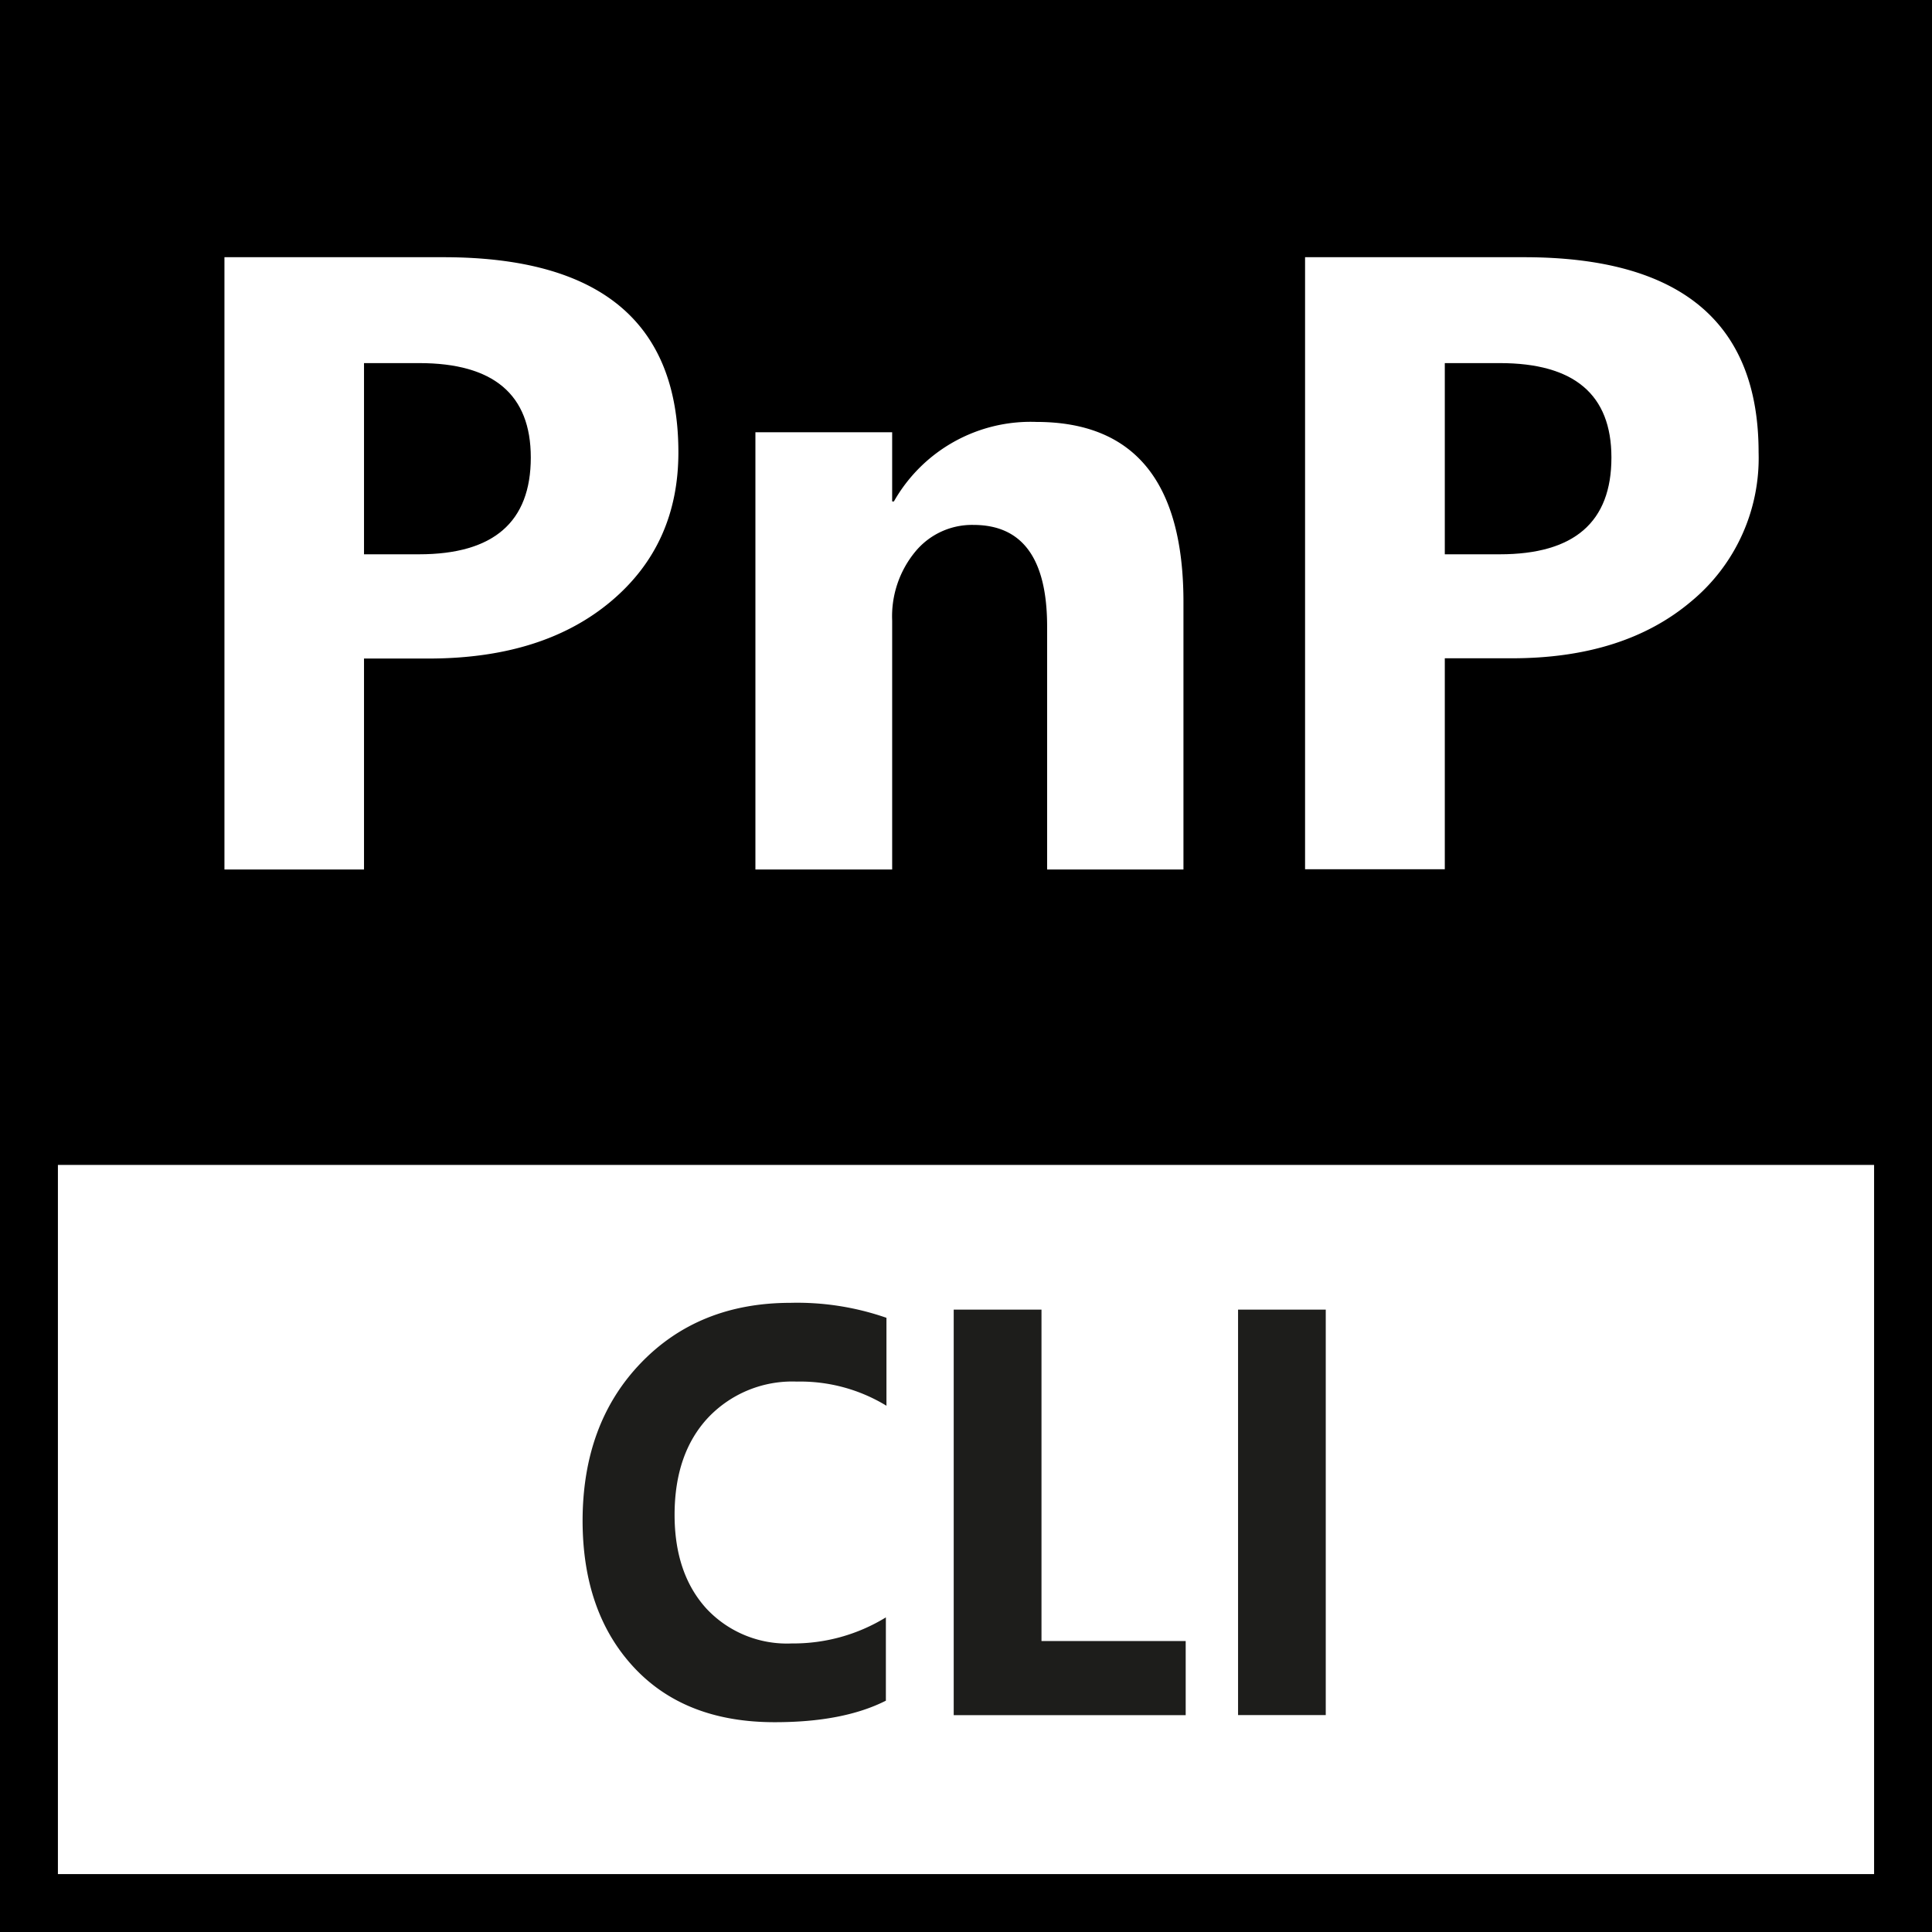 <svg xmlns="http://www.w3.org/2000/svg" viewBox="0 0 233.53 233.53"><defs><style>.cls-1{fill:#1d1d1b;}</style></defs><g id="Layer_2" data-name="Layer 2"><g id="Layer_1-2" data-name="Layer 1"><path class="cls-1" d="M107.08,205.57q-5.16,2.61-13.46,2.6-10.83,0-17-6.63t-6.2-17.67q0-11.76,7-19.07t18.11-7.32a32.82,32.82,0,0,1,11.62,1.81v10.63A20,20,0,0,0,96.31,167a14,14,0,0,0-10.7,4.34q-4.06,4.33-4.07,11.75,0,7.11,3.84,11.34a13.31,13.31,0,0,0,10.34,4.22,21.37,21.37,0,0,0,11.36-3.15Z"/><polygon class="cls-1" points="143.32 207.32 115.28 207.32 115.28 158.3 125.89 158.3 125.89 198.36 143.32 198.36 143.32 207.32"/><rect class="cls-1" x="149.65" y="158.3" width="10.6" height="49.01"/><path d="M64.16,55.3q0-11.41-13.49-11.41H44V67h6.65Q64.16,67,64.16,55.3Z"/><path d="M233.53,0H0V233.53H233.53ZM157.75,31.09h26.47q28.35,0,28.35,23.59a22.49,22.49,0,0,1-8.13,18q-8.15,6.9-21.74,6.89h-8.06v25.5H157.75ZM91.31,52.25h16.53v8.36h.21A19,19,0,0,1,125.26,51q17.79,0,17.79,21.78V105.1H126.57V75.73q0-12.27-8.89-12.28a8.88,8.88,0,0,0-7.06,3.25A12.28,12.28,0,0,0,107.84,75V105.1H91.31ZM27.13,31.09H53.6Q82,31.09,82,54.68q0,11.15-8.14,18T52.08,79.6H44v25.5H27.13Zm199.4,195.44H7V140.81H226.53Z"/><path d="M194.78,55.3q0-11.41-13.49-11.41h-6.65V67h6.65Q194.79,67,194.78,55.3Z"/></g></g></svg>